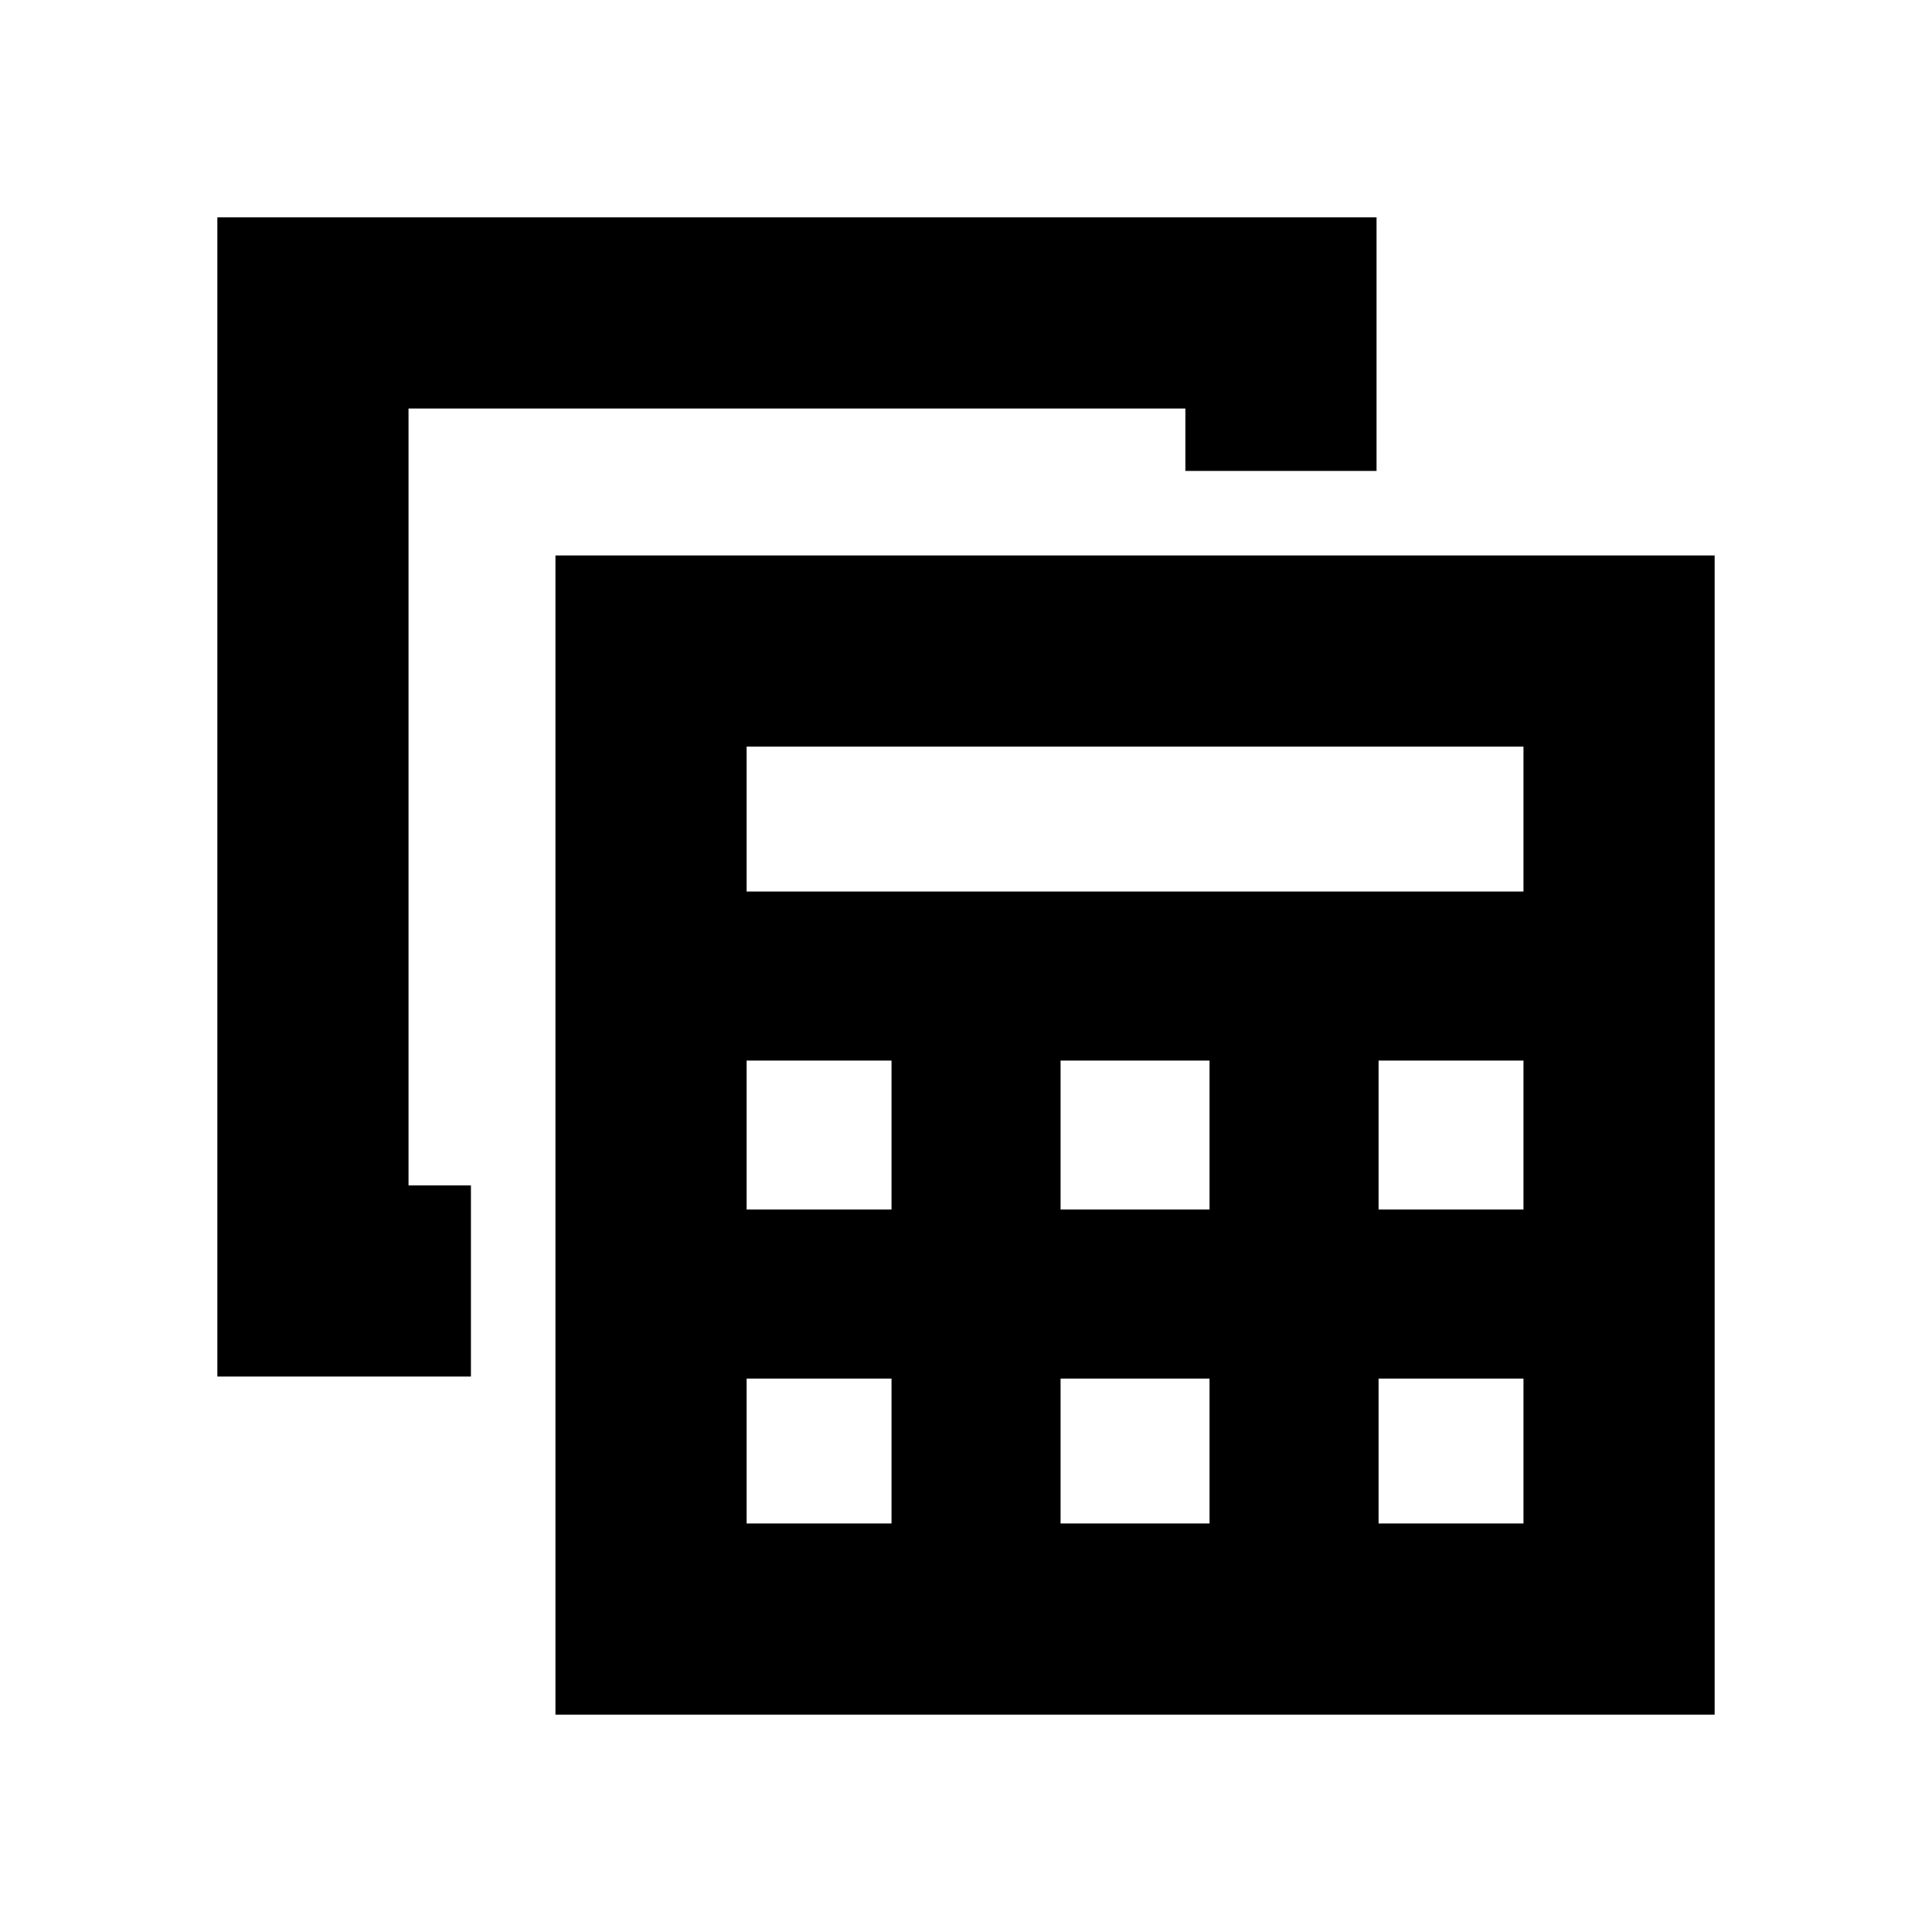 <svg xmlns="http://www.w3.org/2000/svg" viewBox="0 0 20 20"><path d="M5.75 17.75v-12h12v12Zm1.979-8.521h8.042v-1.5H7.729Zm3.25 3.292h1.542v-1.542h-1.542Zm0 3.25h1.542v-1.5h-1.542Zm-3.25-3.25h1.5v-1.542h-1.5Zm6.542 0h1.5v-1.542h-1.5Zm-6.542 3.25h1.5v-1.5h-1.5Zm6.542 0h1.5v-1.5h-1.5ZM2.25 14.25v-12h12v2.625h-1.979v-.646H4.229v8.042h.646v1.979Z"/></svg>
